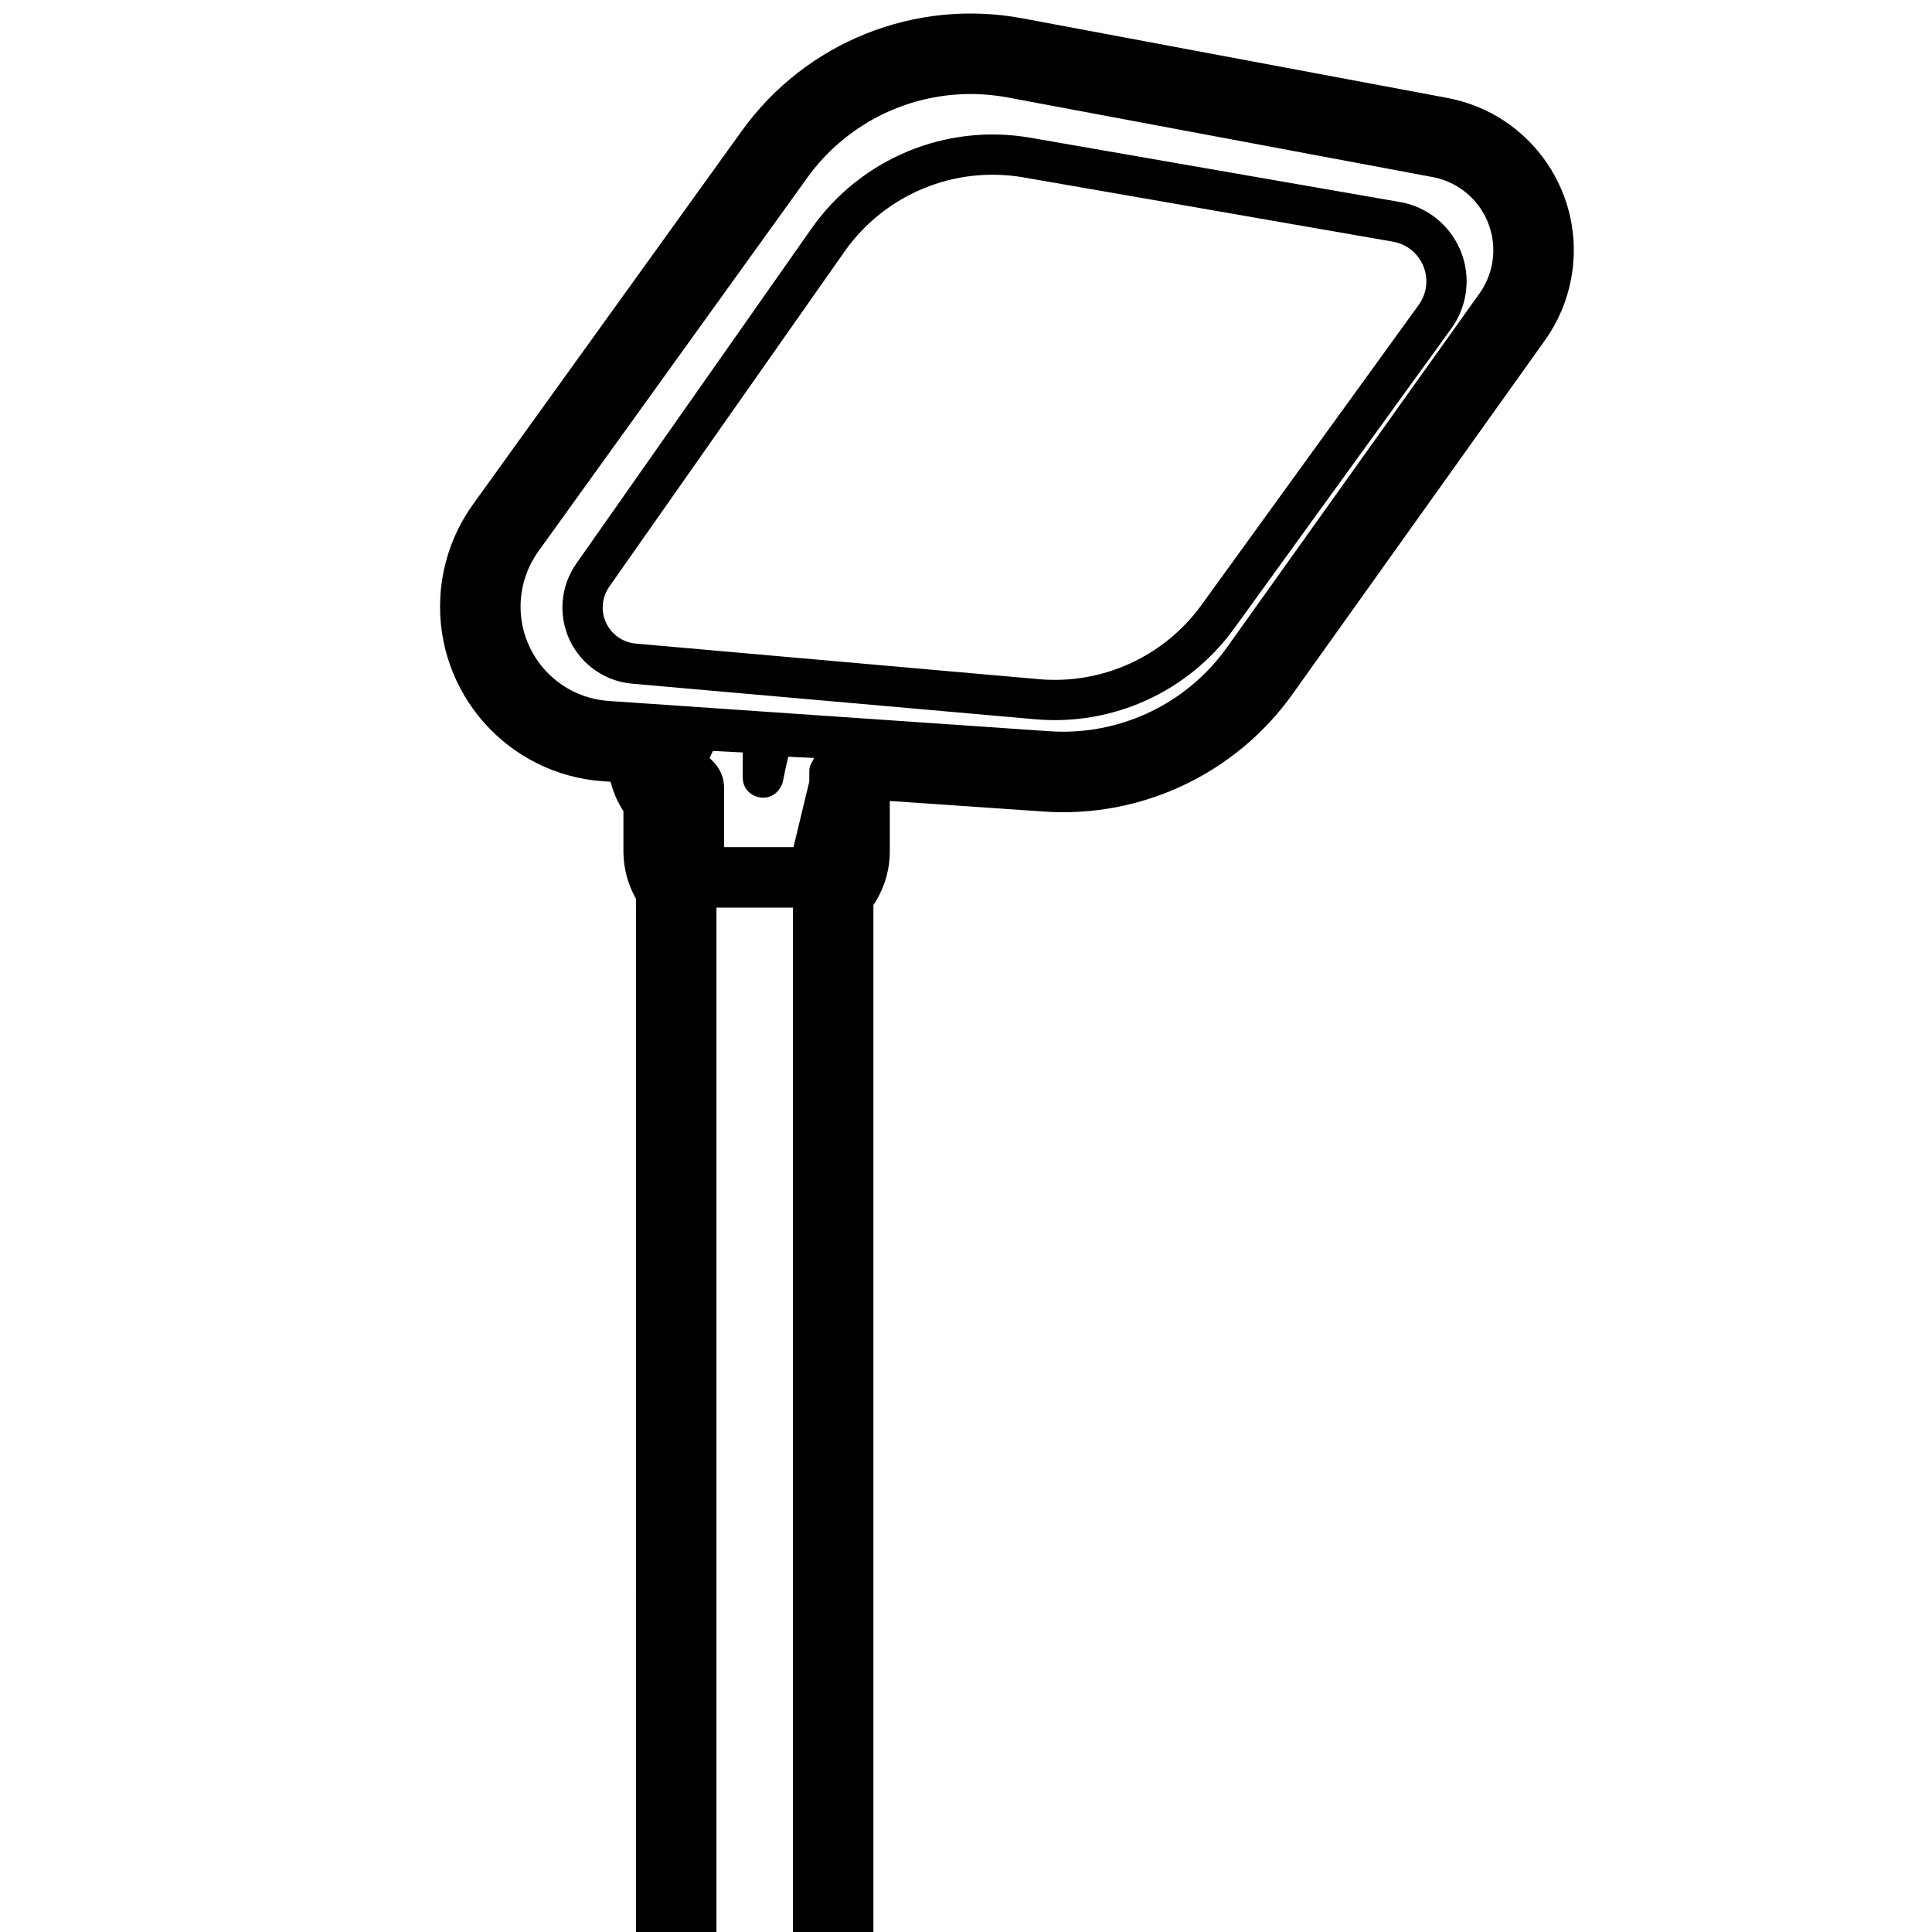 <svg height="960" viewBox="0 0 960 960" width="960" xmlns="http://www.w3.org/2000/svg"><path d="m316 446.575-.284-.508c-3.696-6.71-5.823-14.372-5.935-22.462l-.005-.675-.001-19.888-.141-.215c-2.82-4.368-4.886-9.13-6.159-14.085l-.072-.286-3.705-.254c-47.456-3.262-83.4-43.998-80.917-91.324l.087-1.436c1.111-16.169 6.717-31.705 16.184-44.859l133.624-185.646c31.715-44.062 86.043-65.816 139.404-55.82l211.107 39.546c41.799 7.83 69.336 48.062 61.506 89.861-2.061 11.004-6.498 21.427-12.999 30.541l-125.431 175.825c-28.252 39.603-75.037 61.701-123.571 58.365l-76.549-5.262 0 24.939c0 9.809-2.942 18.93-7.992 26.53l-.154.226 0 512.316h-117.999zm78 4.425h-38v510.97h38zm-39.75-77.845-1.647 3.481 2.062 2.115c3.178 3.26 4.999 7.598 5.106 12.139l.005.426-.001 29.613h34.497l7.87-32.574.001-5.208c0-1.325.329-2.628.957-3.794l1.478-2.743-12.86-.575-.059.215c-.666 2.464-1.388 5.699-2.155 9.678l-.348 1.841c-.233 1.254-.703 2.452-1.387 3.529l-.255.401c-5.362 8.456-18.445 4.658-18.445-5.355l-0-12.447zm128.187-326.437-1.137.005c-31.426.312-61.356 15.458-80.158 41.58l-133.624 185.646c-5.115 7.106-8.143 15.499-8.743 24.234-1.78 25.896 17.77 48.332 43.667 50.112l218.995 15.051c2.427.167 4.847.245 7.257.236l1.032-.01c31.639-.449 61.409-15.89 79.975-41.915l125.431-175.825c3.124-4.38 5.256-9.388 6.246-14.675 3.762-20.085-9.47-39.417-29.555-43.18l-211.107-39.546c-5.717-1.071-11.45-1.632-17.141-1.705zm29.63 21.733 183.535 31.927c21.765 3.786 36.339 24.499 32.553 46.263-1.043 5.995-3.439 11.672-7.008 16.601l-107.932 149.088c-22.701 31.357-60.212 48.473-98.774 45.069l-200.31-17.681c-20.906-1.845-36.357-20.289-34.512-41.194.587-6.65 2.915-13.027 6.751-18.491l116.811-166.408c24.482-34.876 66.904-52.476 108.885-45.174zm-92.515 56.664-116.811 166.408c-1.817 2.588-2.92 5.609-3.198 8.759-.874 9.903 6.445 18.639 16.348 19.513l200.31 17.681c31.55 2.785 62.242-11.219 80.815-36.874l107.932-149.088c1.784-2.464 2.982-5.303 3.504-8.301 1.893-10.882-5.394-21.239-16.276-23.132l-183.535-31.927c-34.348-5.975-69.057 8.425-89.087 36.96z"/></svg>